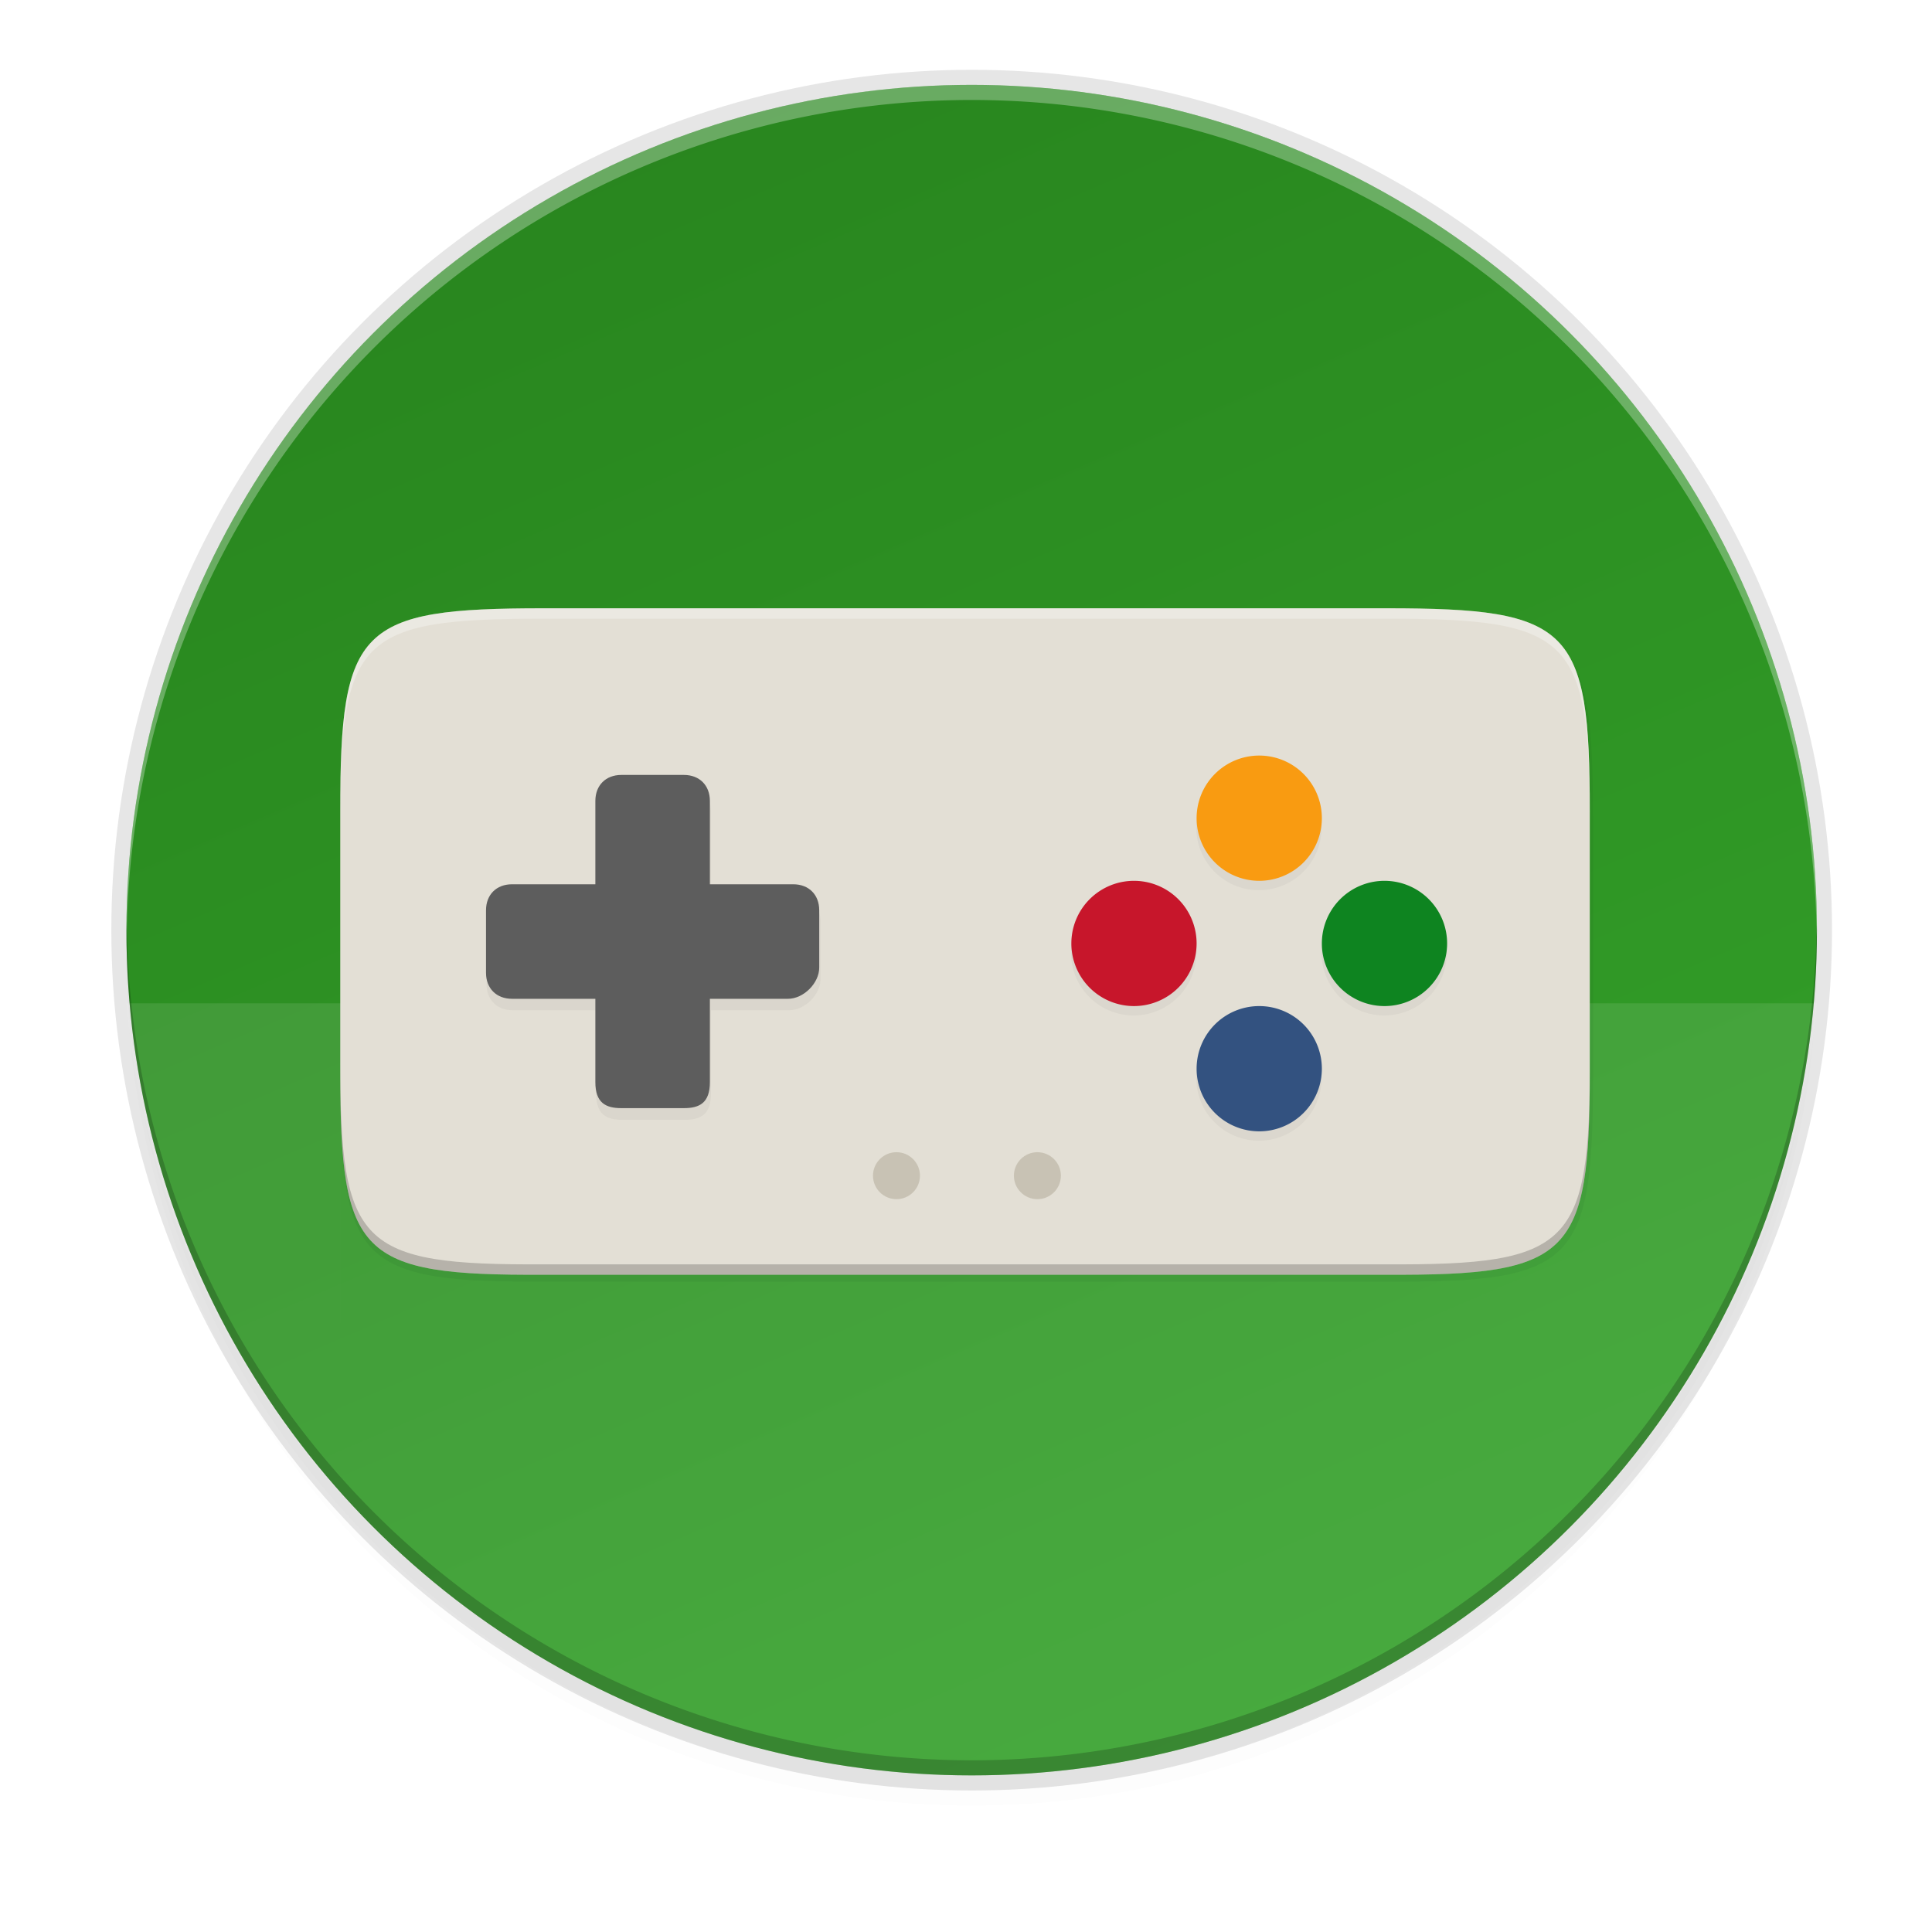 <?xml version="1.0" encoding="UTF-8" standalone="no"?>
<svg
   height="256"
   width="256"
   version="1.1"
   id="svg41"
   sodipodi:docname="xbox-cloud-gaming.svg"
   xml:space="preserve"
   inkscape:version="1.2 (dc2aedaf03, 2022-05-15)"
   xmlns:inkscape="http://www.inkscape.org/namespaces/inkscape"
   xmlns:sodipodi="http://sodipodi.sourceforge.net/DTD/sodipodi-0.dtd"
   xmlns="http://www.w3.org/2000/svg"
   xmlns:svg="http://www.w3.org/2000/svg"><defs
     id="defs45" /><sodipodi:namedview
     id="namedview43"
     pagecolor="#ffffff"
     bordercolor="#000000"
     borderopacity="0.25"
     inkscape:showpageshadow="2"
     inkscape:pageopacity="0.0"
     inkscape:pagecheckerboard="0"
     inkscape:deskcolor="#d1d1d1"
     showgrid="false"
     inkscape:zoom="0.65324513"
     inkscape:cx="457.71485"
     inkscape:cy="307.6946"
     inkscape:window-width="1366"
     inkscape:window-height="704"
     inkscape:window-x="0"
     inkscape:window-y="0"
     inkscape:window-maximized="1"
     inkscape:current-layer="svg41" /><filter
     id="a"
     color-interpolation-filters="sRGB"
     height="1.142"
     width="1.295"
     x="-0.147"
     y="-0.071"><feGaussianBlur
       stdDeviation="4.264"
       id="feGaussianBlur2" /></filter><filter
     id="b"
     color-interpolation-filters="sRGB"
     height="1.018"
     width="1.037"
     x="-0.018"
     y="-0.009"><feGaussianBlur
       stdDeviation=".533"
       id="feGaussianBlur5" /></filter><linearGradient
     id="c"
     gradientUnits="userSpaceOnUse"
     x1="80.752"
     x2="176.752"
     y1="11.248"
     y2="235.248"><stop
       offset="0"
       stop-color="#1a7fd4"
       id="stop8"
       style="stop-color:#28851e;stop-opacity:1" /><stop
       offset="1"
       stop-color="#37a6e6"
       id="stop10"
       style="stop-color:#34a22a;stop-opacity:1;" /></linearGradient><filter
     id="d"
     color-interpolation-filters="sRGB"
     height="1.024"
     width="1.024"
     x="-0.012"
     y="-0.012"><feGaussianBlur
       stdDeviation="1.12"
       id="feGaussianBlur13" /></filter><filter
     id="e"
     color-interpolation-filters="sRGB"
     height="1.096"
     width="1.096"
     x="-0.048"
     y="-0.048"><feGaussianBlur
       stdDeviation="4.48"
       id="feGaussianBlur16" /></filter><circle
     cx="128.752"
     cy="127.248"
     filter="url(#e)"
     opacity=".1"
     r="112"
     id="circle19" /><circle
     cx="128.752"
     cy="125.248"
     filter="url(#d)"
     opacity=".1"
     r="112"
     id="circle21" /><circle
     cx="128.752"
     cy="123.248"
     opacity=".1"
     r="114"
     id="circle23" /><circle
     cx="128.752"
     cy="123.248"
     fill="url(#c)"
     r="112"
     id="circle25" /><path
     d="m16.752 132.944a112.534 112.534 0 0 0 111.978 102.304 112.534 112.534 0 0 0 112.022-102.304z"
     fill="#fff"
     opacity=".1"
     id="path27" /><path
     d="m128.752 11.248a112 112 0 0 0 -112 112 112 112 0 0 0 .041 1.17 112 112 0 0 1 111.959-111.17 112 112 0 0 1 111.959 110.83 112 112 0 0 0 .041-.83 112 112 0 0 0 -112-112z"
     fill="#fff"
     opacity=".3"
     id="path37" /><path
     d="m128.752 235.248a112 112 0 0 1 -112-112 112 112 0 0 1 .041-1.17 112 112 0 0 0 111.959 111.17 112 112 0 0 0 111.959-110.83 112 112 0 0 1 .041.83 112 112 0 0 1 -112 112z"
     opacity=".2"
     id="path39" /><g
     id="g43"
     enable-background="new"
     stroke="none"
     stroke-width="1.133"
     transform="matrix(4.87,0,0,4.87,-1510.826,-586.793)"><path
       id="rect4158-8"
       d="m 250.286,96.06 c 0,35.297 -3.625,39.095 -38.994,38.922 H 130.286 49.279 c -35.368,0.173 -38.994,-3.625 -38.994,-38.922 v -50.157 c 0,-35.297 3.625,-38.922 38.994,-38.922 h 81.006 81.006 c 35.369,0 38.994,3.625 38.994,38.922 z"
       filter="url(#filter53855)"
       opacity="0.1"
       transform="matrix(0.142,0,0,0.142,318.032,136.194)" /><path
       id="rect4158-9"
       d="m 250.286,96.06 c 0,35.297 -3.625,39.095 -38.994,38.922 H 130.286 49.279 c -35.368,0.173 -38.994,-3.625 -38.994,-38.922 v -50.157 c 0,-35.297 3.625,-38.922 38.994,-38.922 h 81.006 81.006 c 35.369,0 38.994,3.625 38.994,38.922 z"
       filter="url(#filter53827)"
       opacity="0.2"
       transform="matrix(0.142,0,0,0.142,318.032,136.194)" /><path
       id="rect4158"
       d="m 353.487,149.661 c 0,5 -0.514,5.538 -5.524,5.514 h -11.475 -11.475 c -5.01,0.025 -5.524,-0.513 -5.524,-5.514 v -7.105 c 0,-5 0.514,-5.514 5.524,-5.514 h 11.475 11.475 c 5.01,0 5.524,0.514 5.524,5.514 z"
       fill="#e3dfd5" /><path
       id="path949-7"
       d="m 210.289,59.985 a 12,12 0 0 0 -12,12 12,12 0 0 0 12,12 12,12 0 0 0 12,-12 12,12 0 0 0 -12,-12 z m -48,0 a 12,12 0 0 0 -12,12 12,12 0 0 0 12,12 12,12 0 0 0 12,-12 12,12 0 0 0 -12,-12 z m 24,24 a 12,12 0 0 0 -12,12 12,12 0 0 0 12,12 12,12 0 0 0 12,-12 12,12 0 0 0 -12,-12 z m 0,-48 a 12,12 0 0 0 -12,12 12,12 0 0 0 12,12 12,12 0 0 0 12,-12 12,12 0 0 0 -12,-12 z"
       fill="#101010"
       filter="url(#filter953)"
       opacity="0.2"
       transform="matrix(0.142,0,0,0.142,318.032,136.194)" /><path
       id="path933"
       d="m 59.289,44.984 c 0,-3 2,-5 5,-5 h 12 c 3,0 5,2 5,5 v 16 h 16 c 3,0 5,2 5,5 v 11 c 0,3 -3,6 -6,6 h -15 v 16 c 0,4 -2,5 -5,5 h -12 c -3,0 -5,-1 -5,-5 v -16 h -16 c -3,0 -5,-2 -5,-5 v -12 c 0,-3 2,-5 5,-5 h 16 z"
       filter="url(#filter939)"
       opacity="0.2"
       transform="matrix(0.142,0,0,0.142,318.032,136.194)" /><g
       id="g1094"
       enable-background="new"
       transform="matrix(0.142,0,0,0.142,314.389,124.009)"><path
         id="path919-7"
         d="m 236,144.001 a 12,12 0 0 0 -12,12 12,12 0 0 0 12,12 12,12 0 0 0 12,-12 12,12 0 0 0 -12,-12 z"
         fill="#0e8420" /><path
         id="path1432-7"
         d="m 188,144.001 a 12,12 0 0 0 -12,12 12,12 0 0 0 12,12 12,12 0 0 0 12,-12 12,12 0 0 0 -12,-12 z"
         fill="#c7162b" /><path
         id="path956-6"
         d="m 212,168.001 a 12,12 0 0 0 -12,12 12,12 0 0 0 12,12 12,12 0 0 0 12,-12 12,12 0 0 0 -12,-12 z"
         fill="#335280" /><path
         id="path962-4"
         d="M 212,120 A 12,12 0 0 0 200,132 12,12 0 0 0 212,144 12,12 0 0 0 224,132 12,12 0 0 0 212,120 Z"
         fill="#f99b11" /></g><g
       id="g961"
       enable-background="new"
       fill="#aea795"
       transform="matrix(0.142,0,0,0.142,314.956,124.009)"><circle
         id="path1032-1"
         cx="138.5"
         cy="200.5"
         opacity="0.5"
         r="4.5" /><circle
         id="circle1034-2"
         cx="165.5"
         cy="200.5"
         opacity="0.5"
         r="4.5" /></g><path
       id="path932"
       d="m 326.43,142.284 c 0,-0.425 0.283,-0.708 0.708,-0.708 h 1.7 c 0.425,0 0.708,0.283 0.708,0.708 v 2.267 h 2.267 c 0.425,0 0.708,0.283 0.708,0.708 v 1.558 c 0,0.425 -0.425,0.85 -0.85,0.85 h -2.125 v 2.267 c 0,0.567 -0.283,0.708 -0.708,0.708 h -1.7 c -0.425,0 -0.708,-0.142 -0.708,-0.708 v -2.267 h -2.267 c -0.425,0 -0.708,-0.283 -0.708,-0.708 v -1.7 c 0,-0.425 0.283,-0.708 0.708,-0.708 h 2.267 z"
       fill="#5d5d5d" /><path
       id="rect4158-78"
       d="m 325.012,137.042 c -5.01,0 -5.524,0.513 -5.524,5.514 v 13.906 c 0,0.013 2.7e-4,0.023 2.8e-4,0.035 v -13.658 c -1e-5,-5 0.514,-5.514 5.524,-5.514 h 11.475 11.475 c 4.998,0 5.521,0.513 5.524,5.478 v -0.248 c 0,-5 -0.514,-5.514 -5.524,-5.514 h -11.475 z"
       fill="#ffffff"
       opacity="0.3" /><path
       id="rect4158-6"
       d="m 319.489,149.378 v 0.283 c 0,5 0.513,5.538 5.524,5.514 h 11.475 11.475 c 5.01,0.025 5.524,-0.514 5.524,-5.514 v -0.283 c 0,5 -0.514,5.538 -5.524,5.514 h -11.475 -11.475 c -5.01,0.025 -5.524,-0.514 -5.524,-5.514 z"
       opacity="0.2" /></g></svg>
